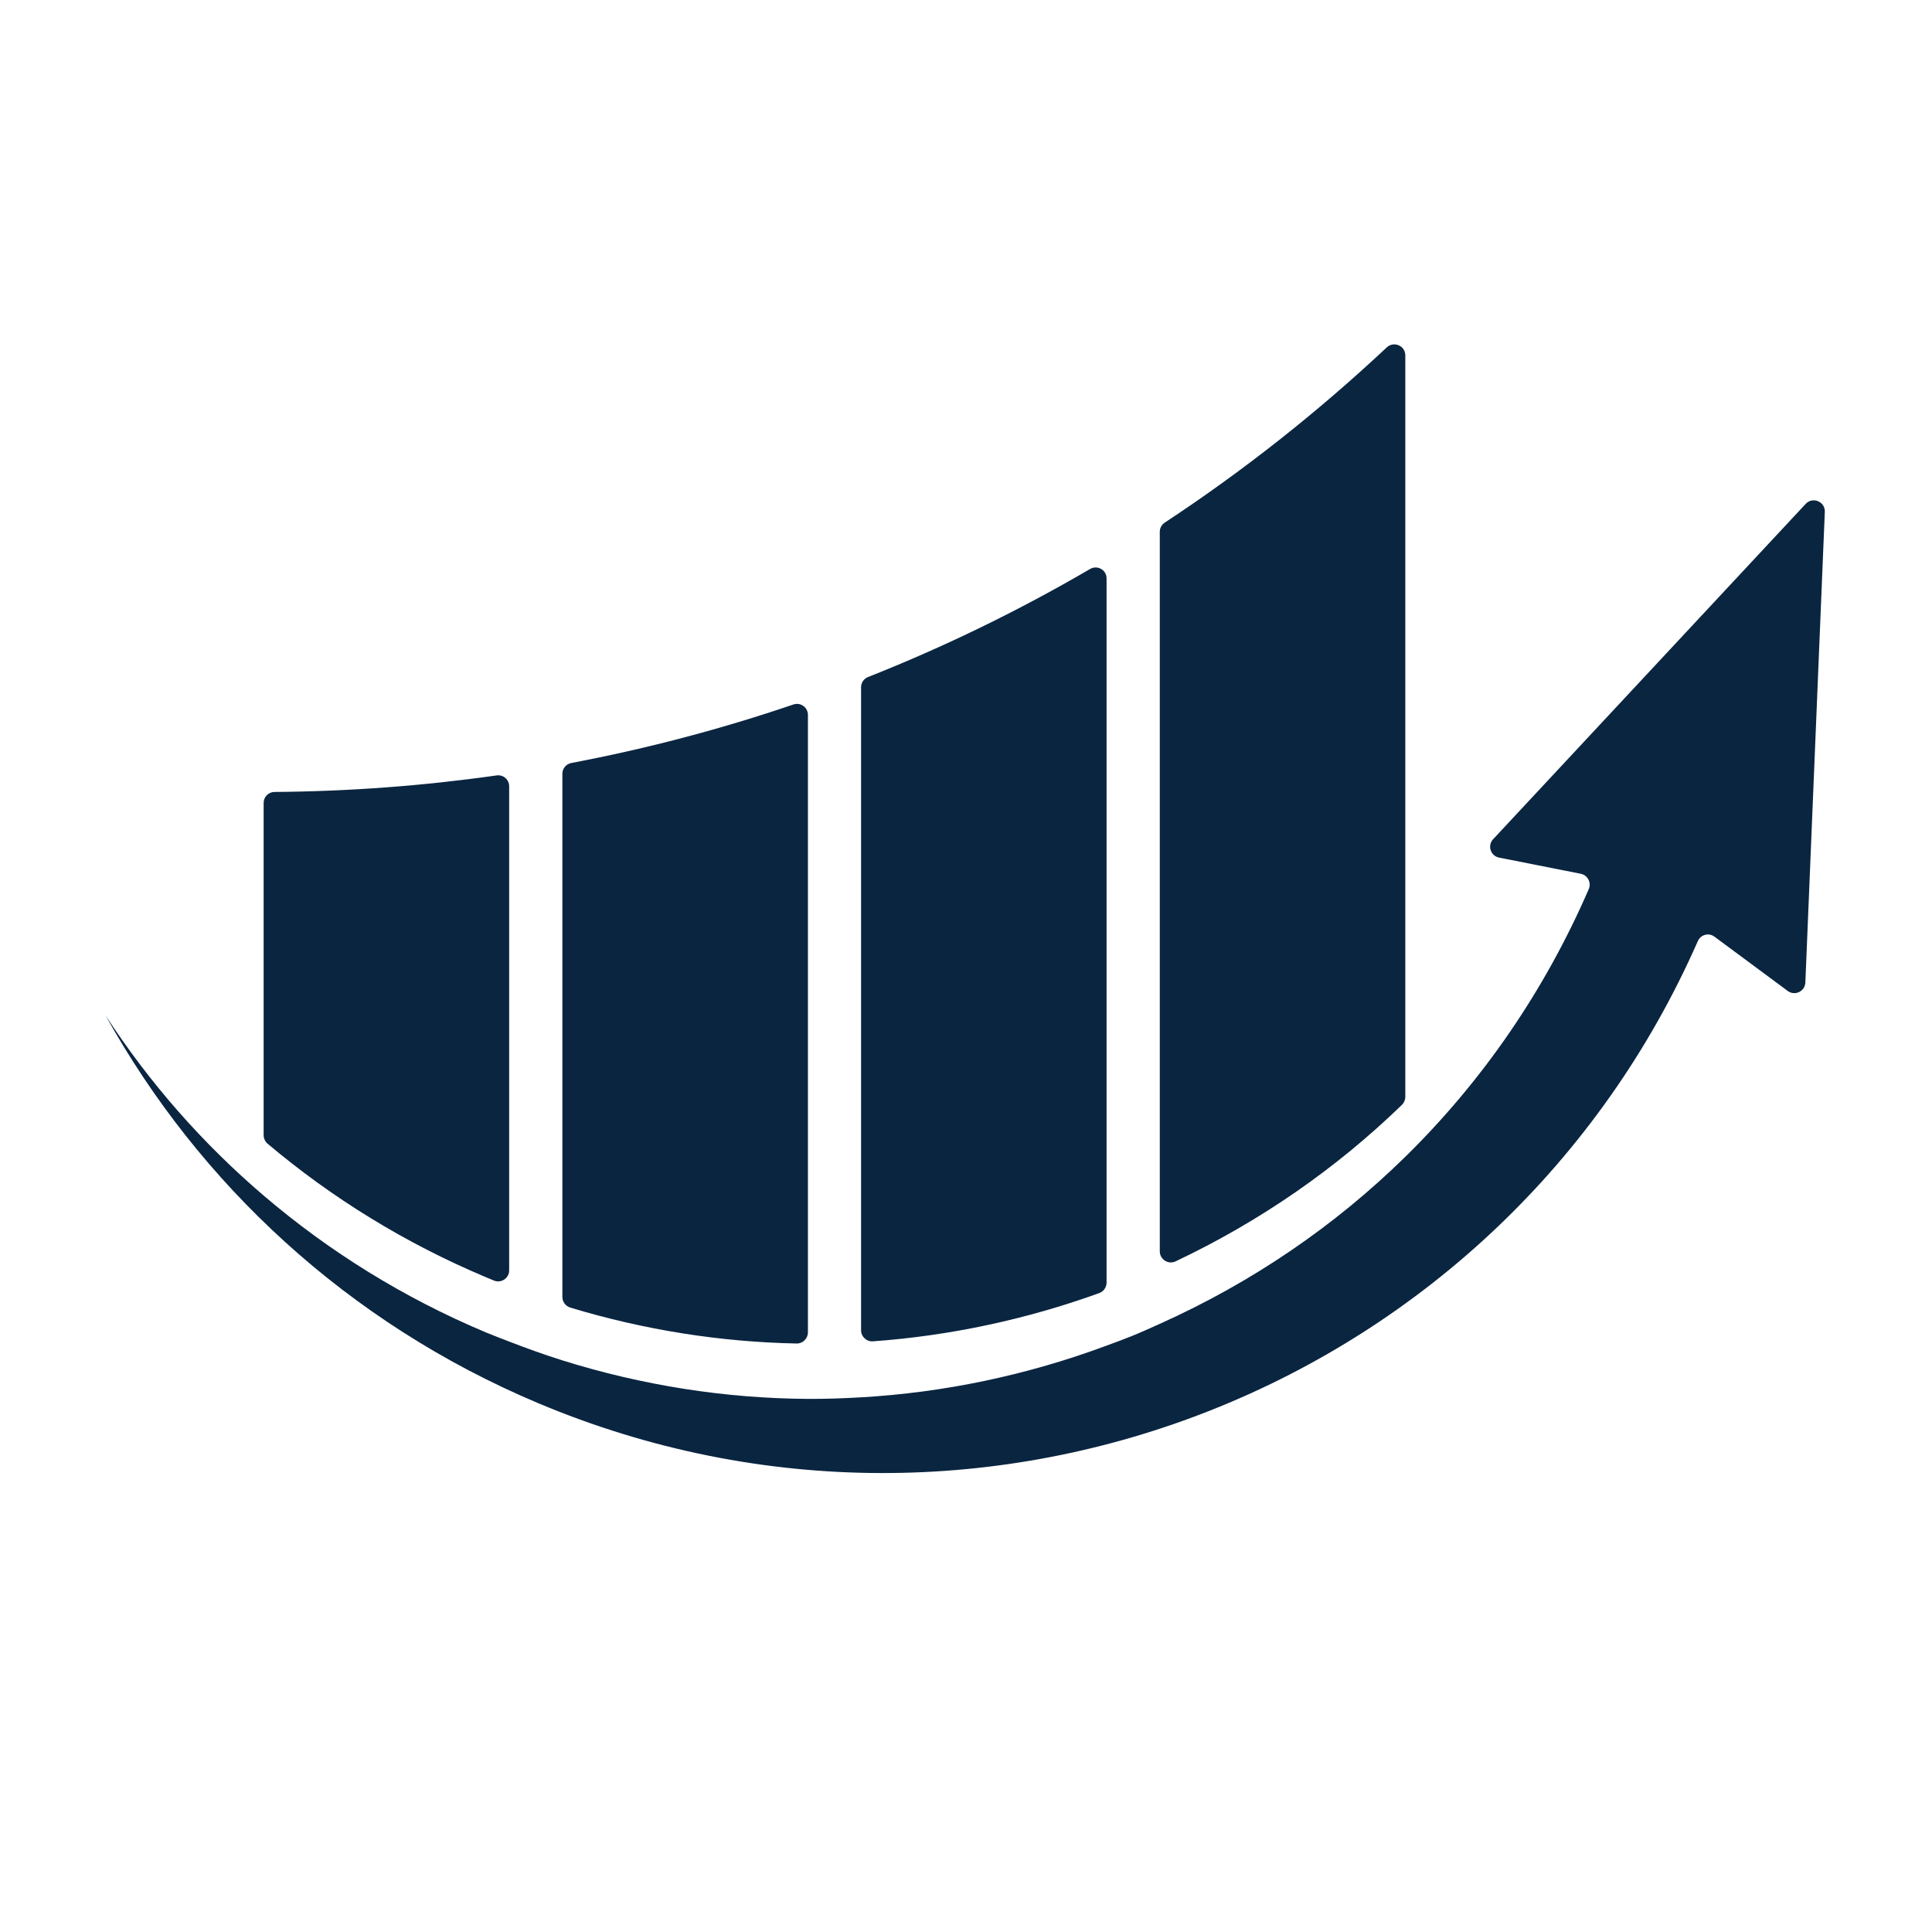 <?xml version="1.0" encoding="UTF-8"?><svg xmlns="http://www.w3.org/2000/svg" xmlns:xlink="http://www.w3.org/1999/xlink" contentScriptType="text/ecmascript" width="375" zoomAndPan="magnify" contentStyleType="text/css" viewBox="0 0 375 375" height="375" preserveAspectRatio="xMidYMid meet" version="1.0"><defs><clipPath id="clip-0"><path d="M 51 66.047 L 273 66.047 L 273 261 L 51 261 Z M 51 66.047 " clip-rule="nonzero"/></clipPath><clipPath id="clip-1"><path d="M 20.5 97 L 354.25 97 L 354.25 286 L 20.5 286 Z M 20.5 97 " clip-rule="nonzero"/></clipPath></defs><g clip-path="url(#clip-0)"><path fill="rgb(3.92%, 14.51%, 25.099%)" d="M 95.855 248.547 L 94.219 247.863 C 78.676 241.32 64.48 232.57 51.941 221.992 C 51.457 221.582 51.172 220.965 51.172 220.328 L 51.172 155.844 C 51.172 154.672 52.117 153.723 53.289 153.719 C 67.832 153.605 82.227 152.523 96.395 150.508 C 97.676 150.324 98.828 151.312 98.828 152.613 L 98.828 246.582 C 98.828 248.102 97.27 249.141 95.855 248.547 Z M 153.996 136.742 C 139.961 141.52 125.562 145.316 110.891 148.098 C 109.883 148.289 109.156 149.164 109.156 150.191 L 109.156 251.727 C 109.156 252.676 109.777 253.523 110.688 253.801 C 125.074 258.152 139.836 260.484 154.629 260.773 C 155.828 260.797 156.816 259.812 156.816 258.613 L 156.816 138.758 C 156.812 137.285 155.379 136.27 153.996 136.742 Z M 211.574 110.445 C 197.73 118.531 183.332 125.535 168.48 131.414 C 167.668 131.738 167.133 132.516 167.133 133.391 L 167.133 258.195 C 167.133 259.438 168.191 260.441 169.426 260.352 C 184.277 259.281 199.031 256.16 213.359 250.988 C 214.215 250.676 214.785 249.855 214.785 248.953 L 214.785 112.285 C 214.793 110.621 213.008 109.613 211.574 110.445 Z M 269.168 67.43 C 255.664 80.086 241.25 91.449 226.074 101.441 C 225.473 101.84 225.113 102.504 225.113 103.215 L 225.113 242.875 C 225.113 244.441 226.75 245.504 228.172 244.832 C 244.57 237.07 259.363 226.816 272.113 214.449 C 272.535 214.039 272.77 213.477 272.77 212.887 L 272.77 68.977 C 272.77 67.098 270.539 66.152 269.168 67.43 Z M 269.168 67.43 " fill-opacity="1" fill-rule="nonzero"/></g><g clip-path="url(#clip-1)"><path fill="rgb(3.92%, 14.51%, 25.099%)" d="M 290.961 166.457 L 306.816 169.598 C 308.156 169.863 308.926 171.309 308.383 172.559 C 299.82 192.324 287.715 209.863 272.77 224.527 C 259.098 237.949 243.023 248.914 225.113 256.957 C 223.355 257.75 221.598 258.547 219.805 259.277 C 218.148 259.953 216.465 260.562 214.793 261.184 C 199.285 266.945 183.254 270.293 167.137 271.219 C 163.699 271.418 160.254 271.543 156.812 271.523 C 140.766 271.426 124.734 268.922 109.156 264.047 C 105.684 262.957 102.246 261.715 98.828 260.395 C 97.289 259.801 95.742 259.227 94.219 258.582 C 78.352 251.906 63.898 242.93 51.172 232.055 C 39.355 221.961 29.027 210.23 20.5 197.113 C 38.629 229.73 67.387 256.73 104.418 272.336 C 191.477 309.008 291.609 268.871 329.547 182.672 C 330.094 181.414 331.664 180.98 332.766 181.801 L 347 192.344 C 348.387 193.371 350.34 192.43 350.418 190.711 L 354.195 99.352 C 354.281 97.367 351.844 96.348 350.488 97.797 L 289.809 162.898 C 288.668 164.121 289.316 166.133 290.961 166.457 Z M 290.961 166.457 " fill-opacity="1" fill-rule="nonzero"/></g></svg>